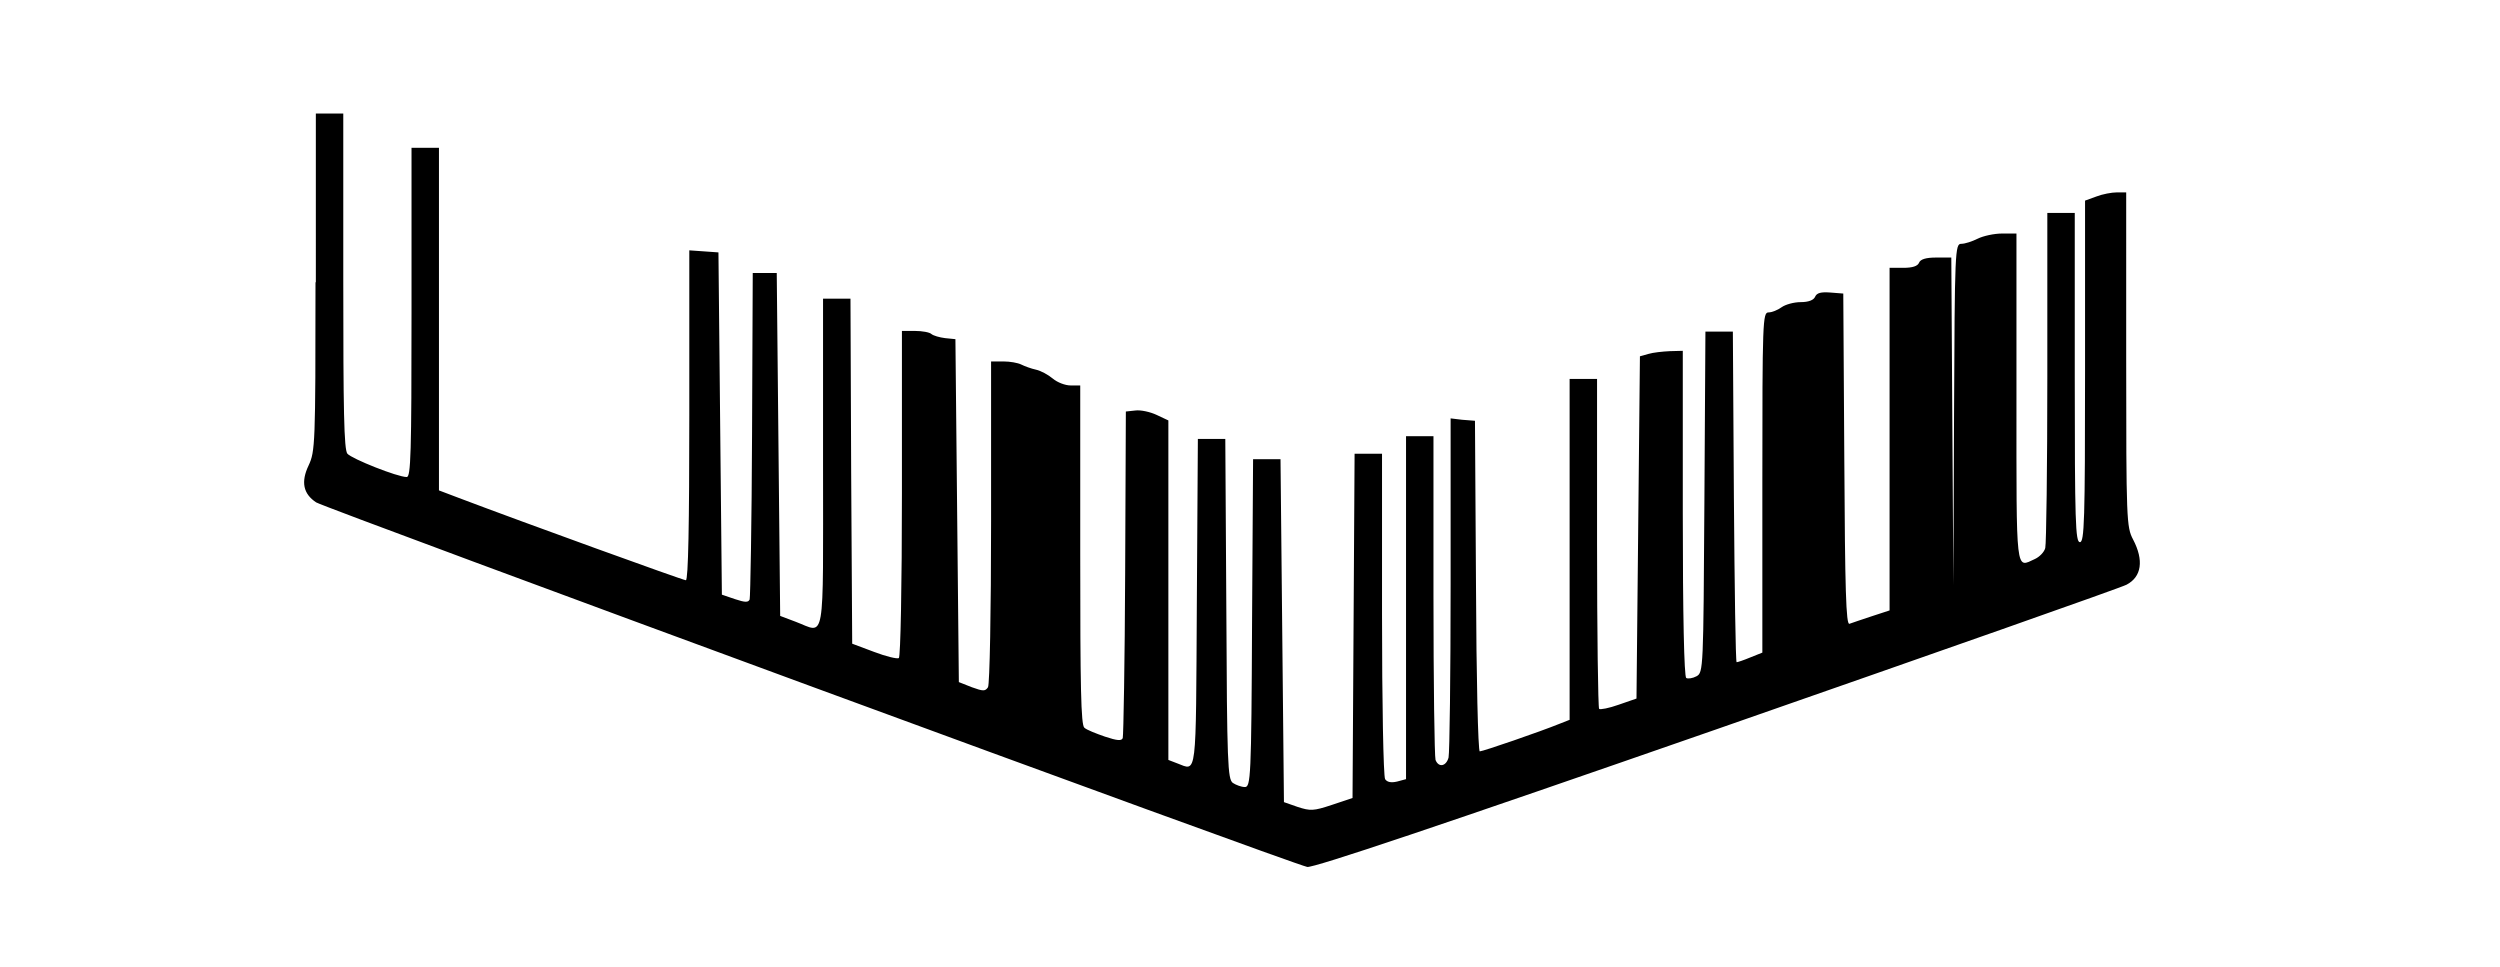 <?xml version="1.0" encoding="utf-8"?>
<!-- Generator: Adobe Illustrator 28.0.0, SVG Export Plug-In . SVG Version: 6.00 Build 0)  -->
<svg version="1.1" id="svg" xmlns="http://www.w3.org/2000/svg" xmlns:xlink="http://www.w3.org/1999/xlink" x="0px" y="0px"
	 viewBox="0 0 729 282" style="enable-background:new 0 0 729 282;" xml:space="preserve">
<style type="text/css">
	.st0{fill-rule:evenodd;clip-rule:evenodd;}
</style>
<path class="st0" d="M92,82.3c0,47.3-0.1,49.3-2,53.4c-2.3,4.8-1.6,8.3,2.2,10.8c2.7,1.7,285,105.6,289,106.3
	c1.9,0.3,38.8-12.1,119.5-40.2c64.2-22.4,118-41.3,119.4-42.1c4.4-2.3,5.1-7.1,1.9-13.2c-1.9-3.6-2-5.6-2-52.5V56.1h-2.7
	c-1.5,0-4.2,0.5-6,1.2l-3.3,1.2v49.8c0,43.6-0.2,49.8-1.5,49.8c-1.3,0-1.5-6-1.5-48v-48h-4h-4l0,47.8c0,26.3-0.3,48.7-0.6,49.9
	c-0.3,1.2-1.7,2.6-3,3.2c-5.7,2.6-5.4,5.2-5.4-46.9v-48l-4.2,0c-2.3,0-5.5,0.7-7.1,1.5c-1.6,0.8-3.7,1.5-4.8,1.5
	c-1.8,0-1.9,1.8-2.1,49.8l-0.2,49.8l-0.3-47.8L569,75.1h-4.4c-3,0-4.6,0.5-5,1.5c-0.4,1-1.9,1.5-4.6,1.5h-4V128V178l-5.2,1.7
	c-2.9,1-5.8,1.9-6.5,2.2c-1,0.4-1.3-9.9-1.5-47.9l-0.3-48.4l-3.8-0.3c-2.7-0.2-3.9,0.1-4.4,1.2c-0.4,1-1.9,1.6-4.2,1.6
	c-2,0-4.5,0.7-5.6,1.5c-1.1,0.8-2.8,1.5-3.8,1.5c-1.7,0-1.8,2.4-1.8,49.6v49.6l-3.5,1.4c-1.9,0.8-3.7,1.4-4,1.4
	c-0.3,0-0.6-21.7-0.8-48.2l-0.3-48.2h-4h-4l-0.3,49.7c-0.3,48.7-0.3,49.7-2.3,50.8c-1.1,0.6-2.5,0.8-3,0.5c-0.6-0.4-1-18.2-1-48
	v-47.4l-3.8,0.1c-2.1,0.1-4.9,0.4-6.2,0.8l-2.5,0.7l-0.5,49.9l-0.5,49.9l-5.2,1.8c-2.8,1-5.4,1.5-5.7,1.2
	c-0.3-0.3-0.6-22.1-0.6-48.4v-47.8h-4h-4V160v49.9l-2.8,1.1c-5.9,2.4-22.5,8.1-23.4,8.1c-0.5,0-1-21.7-1.1-48.2l-0.3-48.2l-3.8-0.3
	L423,122l0,48.3c0,26.6-0.3,49.3-0.6,50.6c-0.7,2.6-2.9,3-3.8,0.7c-0.3-0.9-0.6-22.5-0.6-48v-46.4h-4h-4v50v50l-2.6,0.7
	c-1.7,0.4-2.9,0.2-3.5-0.7c-0.5-0.8-0.9-22.4-0.9-48.1l0-46.8h-4h-4l-0.3,50.2l-0.3,50.2l-6,2c-5.4,1.8-6.3,1.8-10,0.6l-4-1.4
	l-0.5-50l-0.5-50h-4h-4l-0.3,47.8c-0.2,45.2-0.4,47.8-2.1,47.8c-1,0-2.6-0.6-3.5-1.2c-1.5-1.1-1.7-5.6-1.9-50.8l-0.3-49.5h-4h-4
	l-0.3,47.8c-0.3,51.8,0.1,49-5.7,46.8l-2.6-1v-49.5v-49.5l-3.4-1.6c-1.9-0.9-4.7-1.5-6.2-1.3l-2.8,0.3l-0.2,47
	c-0.1,25.9-0.5,47.5-0.7,48.2c-0.3,0.9-1.6,0.8-5.2-0.4c-2.6-0.9-5.4-2-6-2.6c-1-0.8-1.2-12-1.2-50.4v-49.4h-2.8
	c-1.6,0-3.9-0.9-5.2-2c-1.3-1.1-3.5-2.3-4.9-2.6c-1.4-0.3-3.3-1-4.3-1.5c-1-0.5-3.3-0.9-5.2-0.9H289l0,46.8
	c0,25.9-0.4,47.4-0.9,48.2c-0.8,1.2-1.4,1.2-4.7,0l-3.8-1.5l-0.5-50l-0.5-50l-3-0.3c-1.6-0.2-3.4-0.7-4-1.2
	c-0.5-0.5-2.7-0.9-4.8-0.9H263v47.4c0,26.8-0.4,47.7-0.9,48c-0.5,0.3-3.8-0.5-7.2-1.8l-6.4-2.4l-0.3-50.1L248,87.1h-4h-4v48
	c0,54.1,0.8,49.5-8,46.2l-4.5-1.7l-0.5-50l-0.5-50H223h-3.5l-0.2,47c-0.1,25.9-0.5,47.5-0.7,48.2c-0.4,0.9-1.3,0.9-4.3-0.1l-3.8-1.3
	l-0.5-49.9l-0.5-49.9l-4.2-0.3L201,73v48.1c0,31.6-0.3,48.1-1,48.1c-0.8,0-47.2-16.8-66.2-24L128,143V93V43.1h-4h-4v48
	c0,41.2-0.2,48-1.4,48c-2.7,0-16-5.3-17.3-6.8c-1-1.2-1.2-12.8-1.2-50.4V33.1h-4h-4V82.3"/>
</svg>
